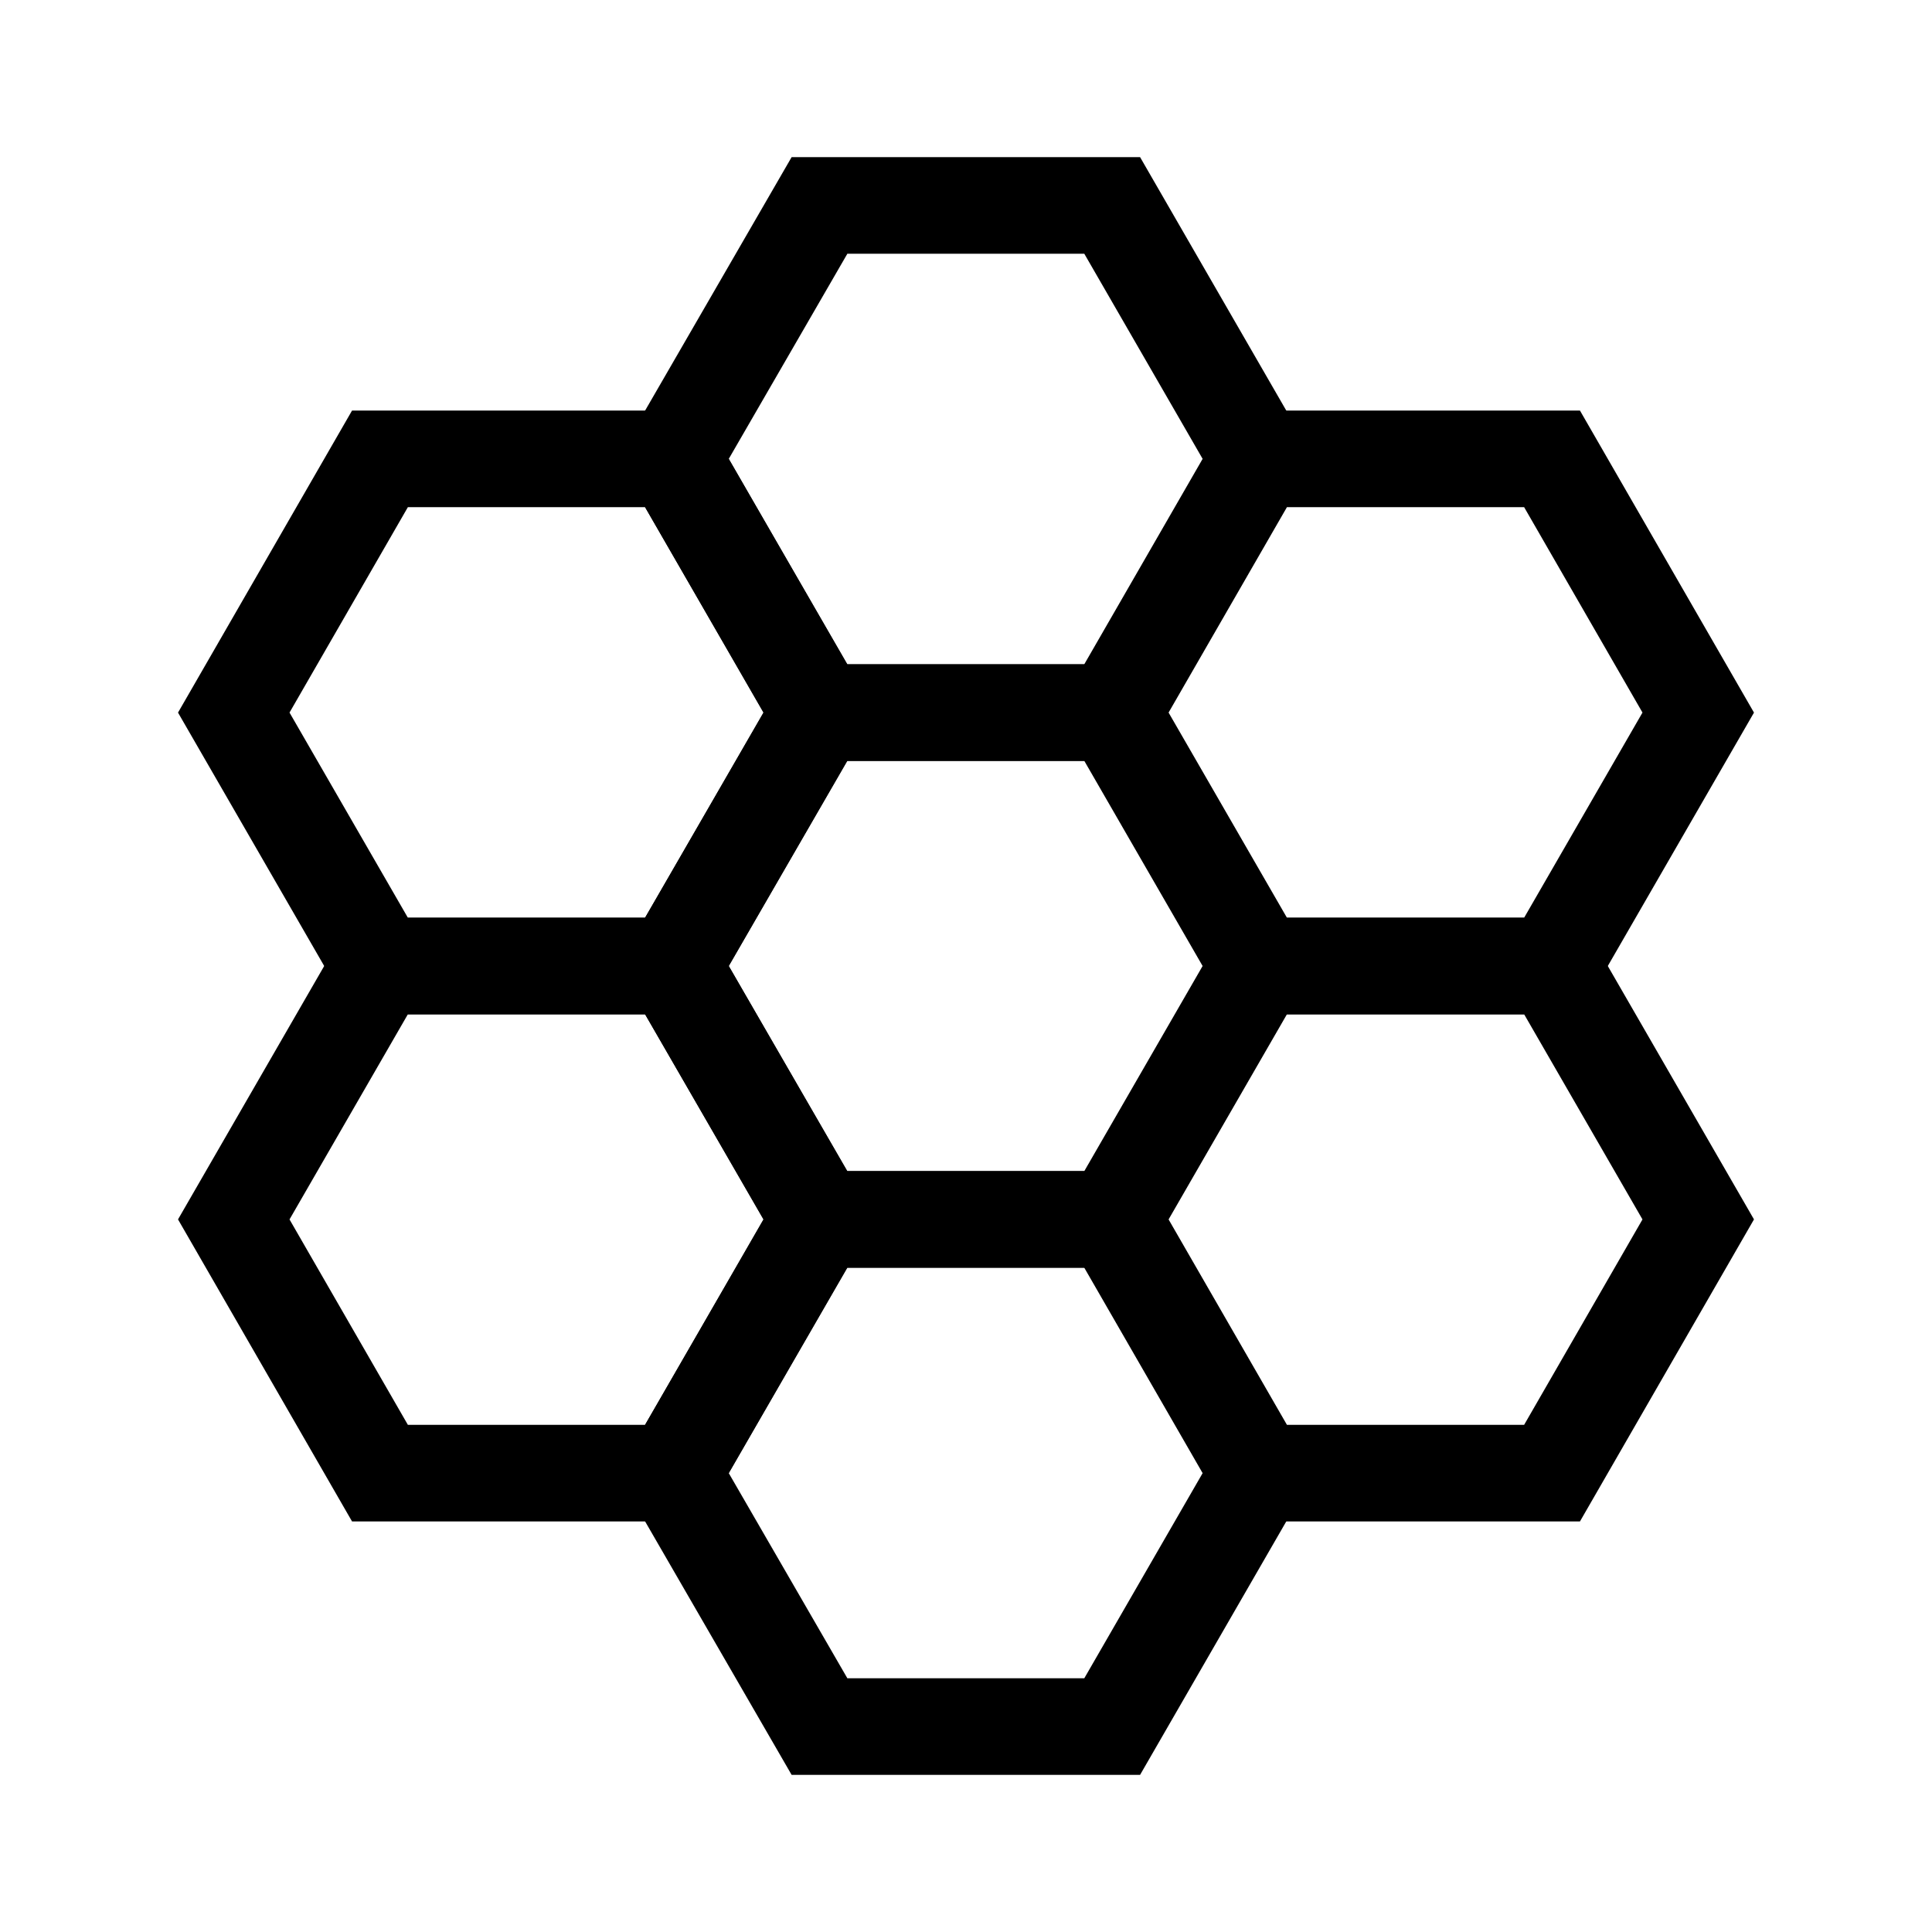 <svg viewBox="0 0 600 600" fill="none" xmlns="http://www.w3.org/2000/svg">
  <g stroke="currentColor" stroke-width="30" stroke-linecap="round" stroke-miterlimit="10" fill="none">
    <polygon points="345.4,63.8 254.5,63.8 209,142.5 254.5,221.3 345.4,221.3 390.8,142.5"/>
    <polygon points="345.4,221.3 254.5,221.3 209,300 254.5,378.7 345.4,378.7 390.8,300"/>
    <polygon points="345.4,378.7 254.5,378.7 209,457.5 254.5,536.2 345.4,536.2 390.8,457.5"/>
    <polygon points="209,142.5 118,142.5 72.6,221.3 118,300 209,300 254.4,221.3"/>
    <polygon points="209,300 118,300 72.6,378.7 118,457.5 209,457.5 254.4,378.7"/>
    <polygon points="482,142.5 391,142.5 345.6,221.3 391,300 482,300 527.4,221.3"/>
    <polygon points="482,300 391,300 345.6,378.7 391,457.5 482,457.5 527.4,378.7"/>
  </g>
</svg>